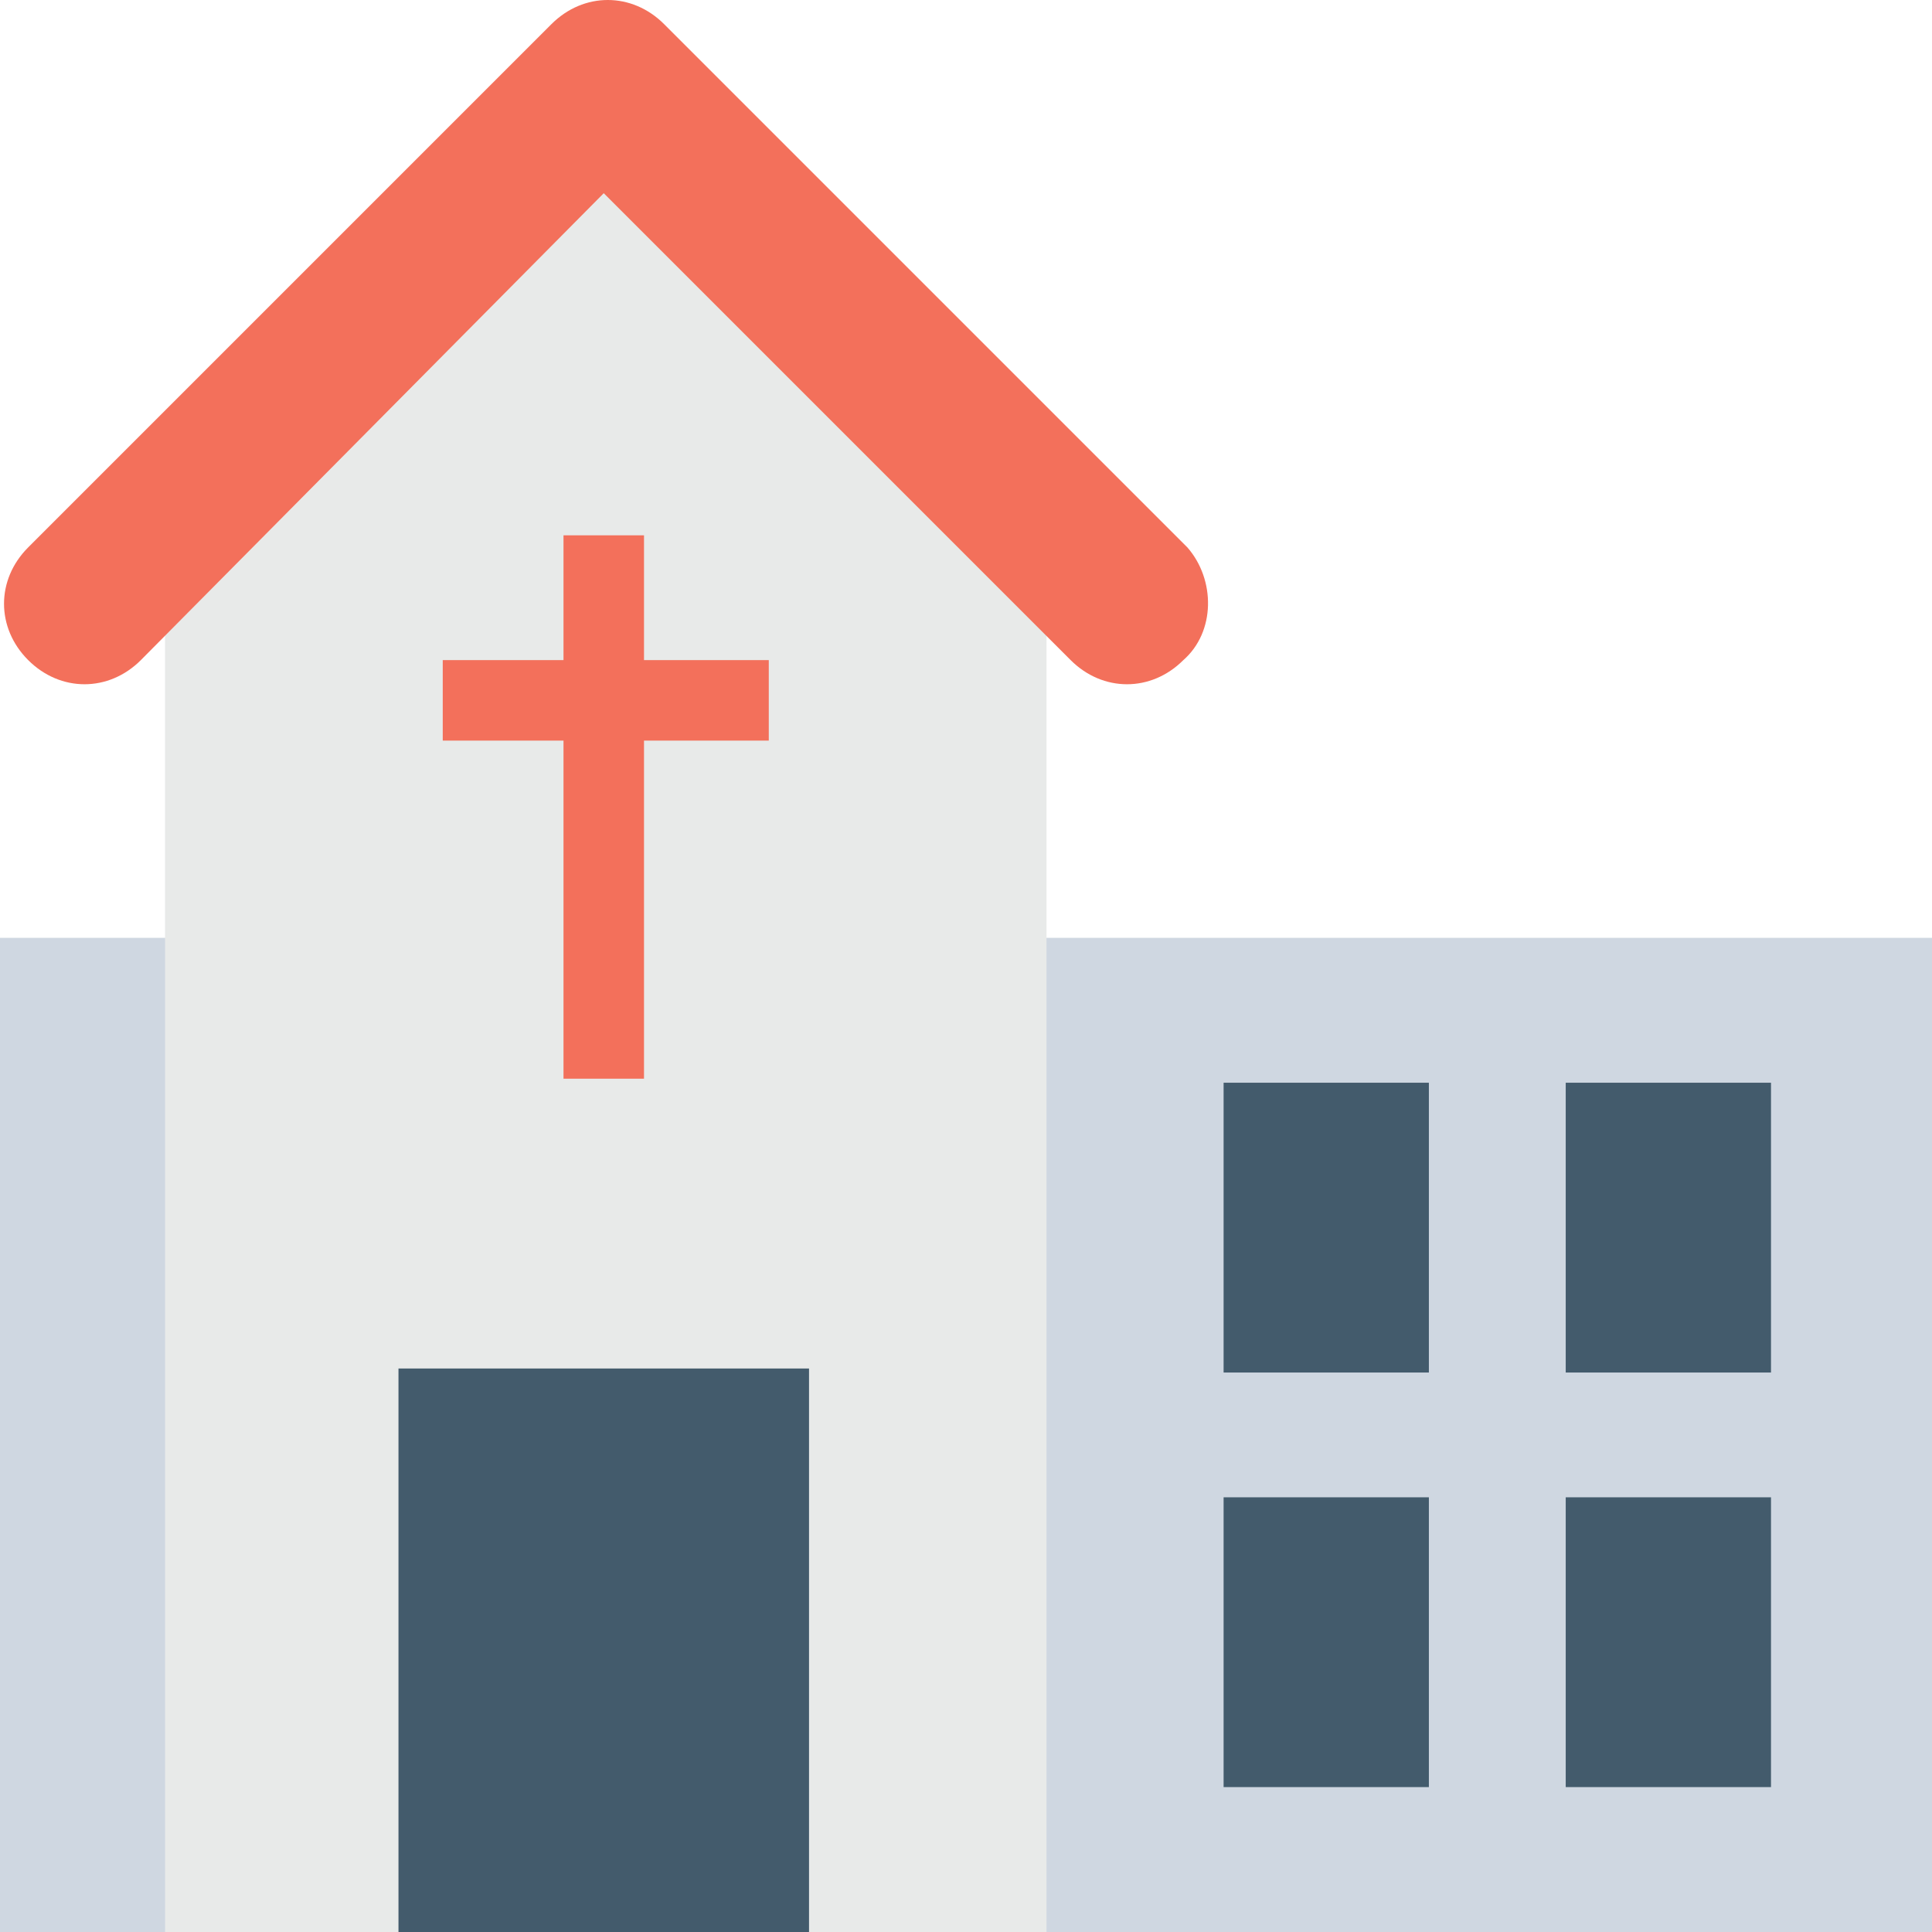 <?xml version="1.0" encoding="utf-8"?>
<!-- Generator: Adobe Illustrator 18.0.0, SVG Export Plug-In . SVG Version: 6.00 Build 0)  -->
<!DOCTYPE svg PUBLIC "-//W3C//DTD SVG 1.1//EN" "http://www.w3.org/Graphics/SVG/1.1/DTD/svg11.dtd">
<svg version="1.1" id="Layer_1" xmlns="http://www.w3.org/2000/svg" xmlns:xlink="http://www.w3.org/1999/xlink" x="0px" y="0px"
	 viewBox="0 0 48 48" enable-background="new 0 0 48 48" xml:space="preserve">
<g>
	<g>
		<g>
			<rect x="0" y="23.3" fill="#CFD7E1" width="48" height="24.7"/>
			<g>
				<g>
					<rect x="30.4" y="37.2" fill="#435B6C" width="5.1" height="7.2"/>
					<rect x="38.9" y="37.2" fill="#435B6C" width="5.1" height="7.2"/>
					<rect x="30.4" y="26.9" fill="#435B6C" width="5.1" height="7.2"/>
					<rect x="38.9" y="26.9" fill="#435B6C" width="5.1" height="7.2"/>
				</g>
			</g>
		</g>
		<g>
			<g>
				<path fill="#E8EAE9" d="M15,2C10.7,6.3,8.4,8.7,4.1,12.9V48H26V12.9C21.7,8.7,19.3,6.3,15,2z"/>
				<rect x="9.9" y="34" fill="#435B6C" width="10.2" height="14"/>
			</g>
			<path fill="#F3705B" d="M29.5,13.6l-13-13c-0.8-0.8-2-0.8-2.8,0l-13,13c-0.8,0.8-0.8,2,0,2.8c0.8,0.8,2,0.8,2.8,0L15,4.8
				l11.6,11.6C27,16.8,27.5,17,28,17c0.5,0,1-0.2,1.4-0.6C30.2,15.7,30.2,14.4,29.5,13.6z"/>
		</g>
		<g>
			<g>
				<polygon fill="#F3705B" points="16,16.4 16,13.3 14,13.3 14,16.4 11,16.4 11,18.4 14,18.4 14,26.8 16,26.8 16,18.4 19.1,18.4 
					19.1,16.4 				"/>
			</g>
		</g>
	</g>
</g>
</svg>
